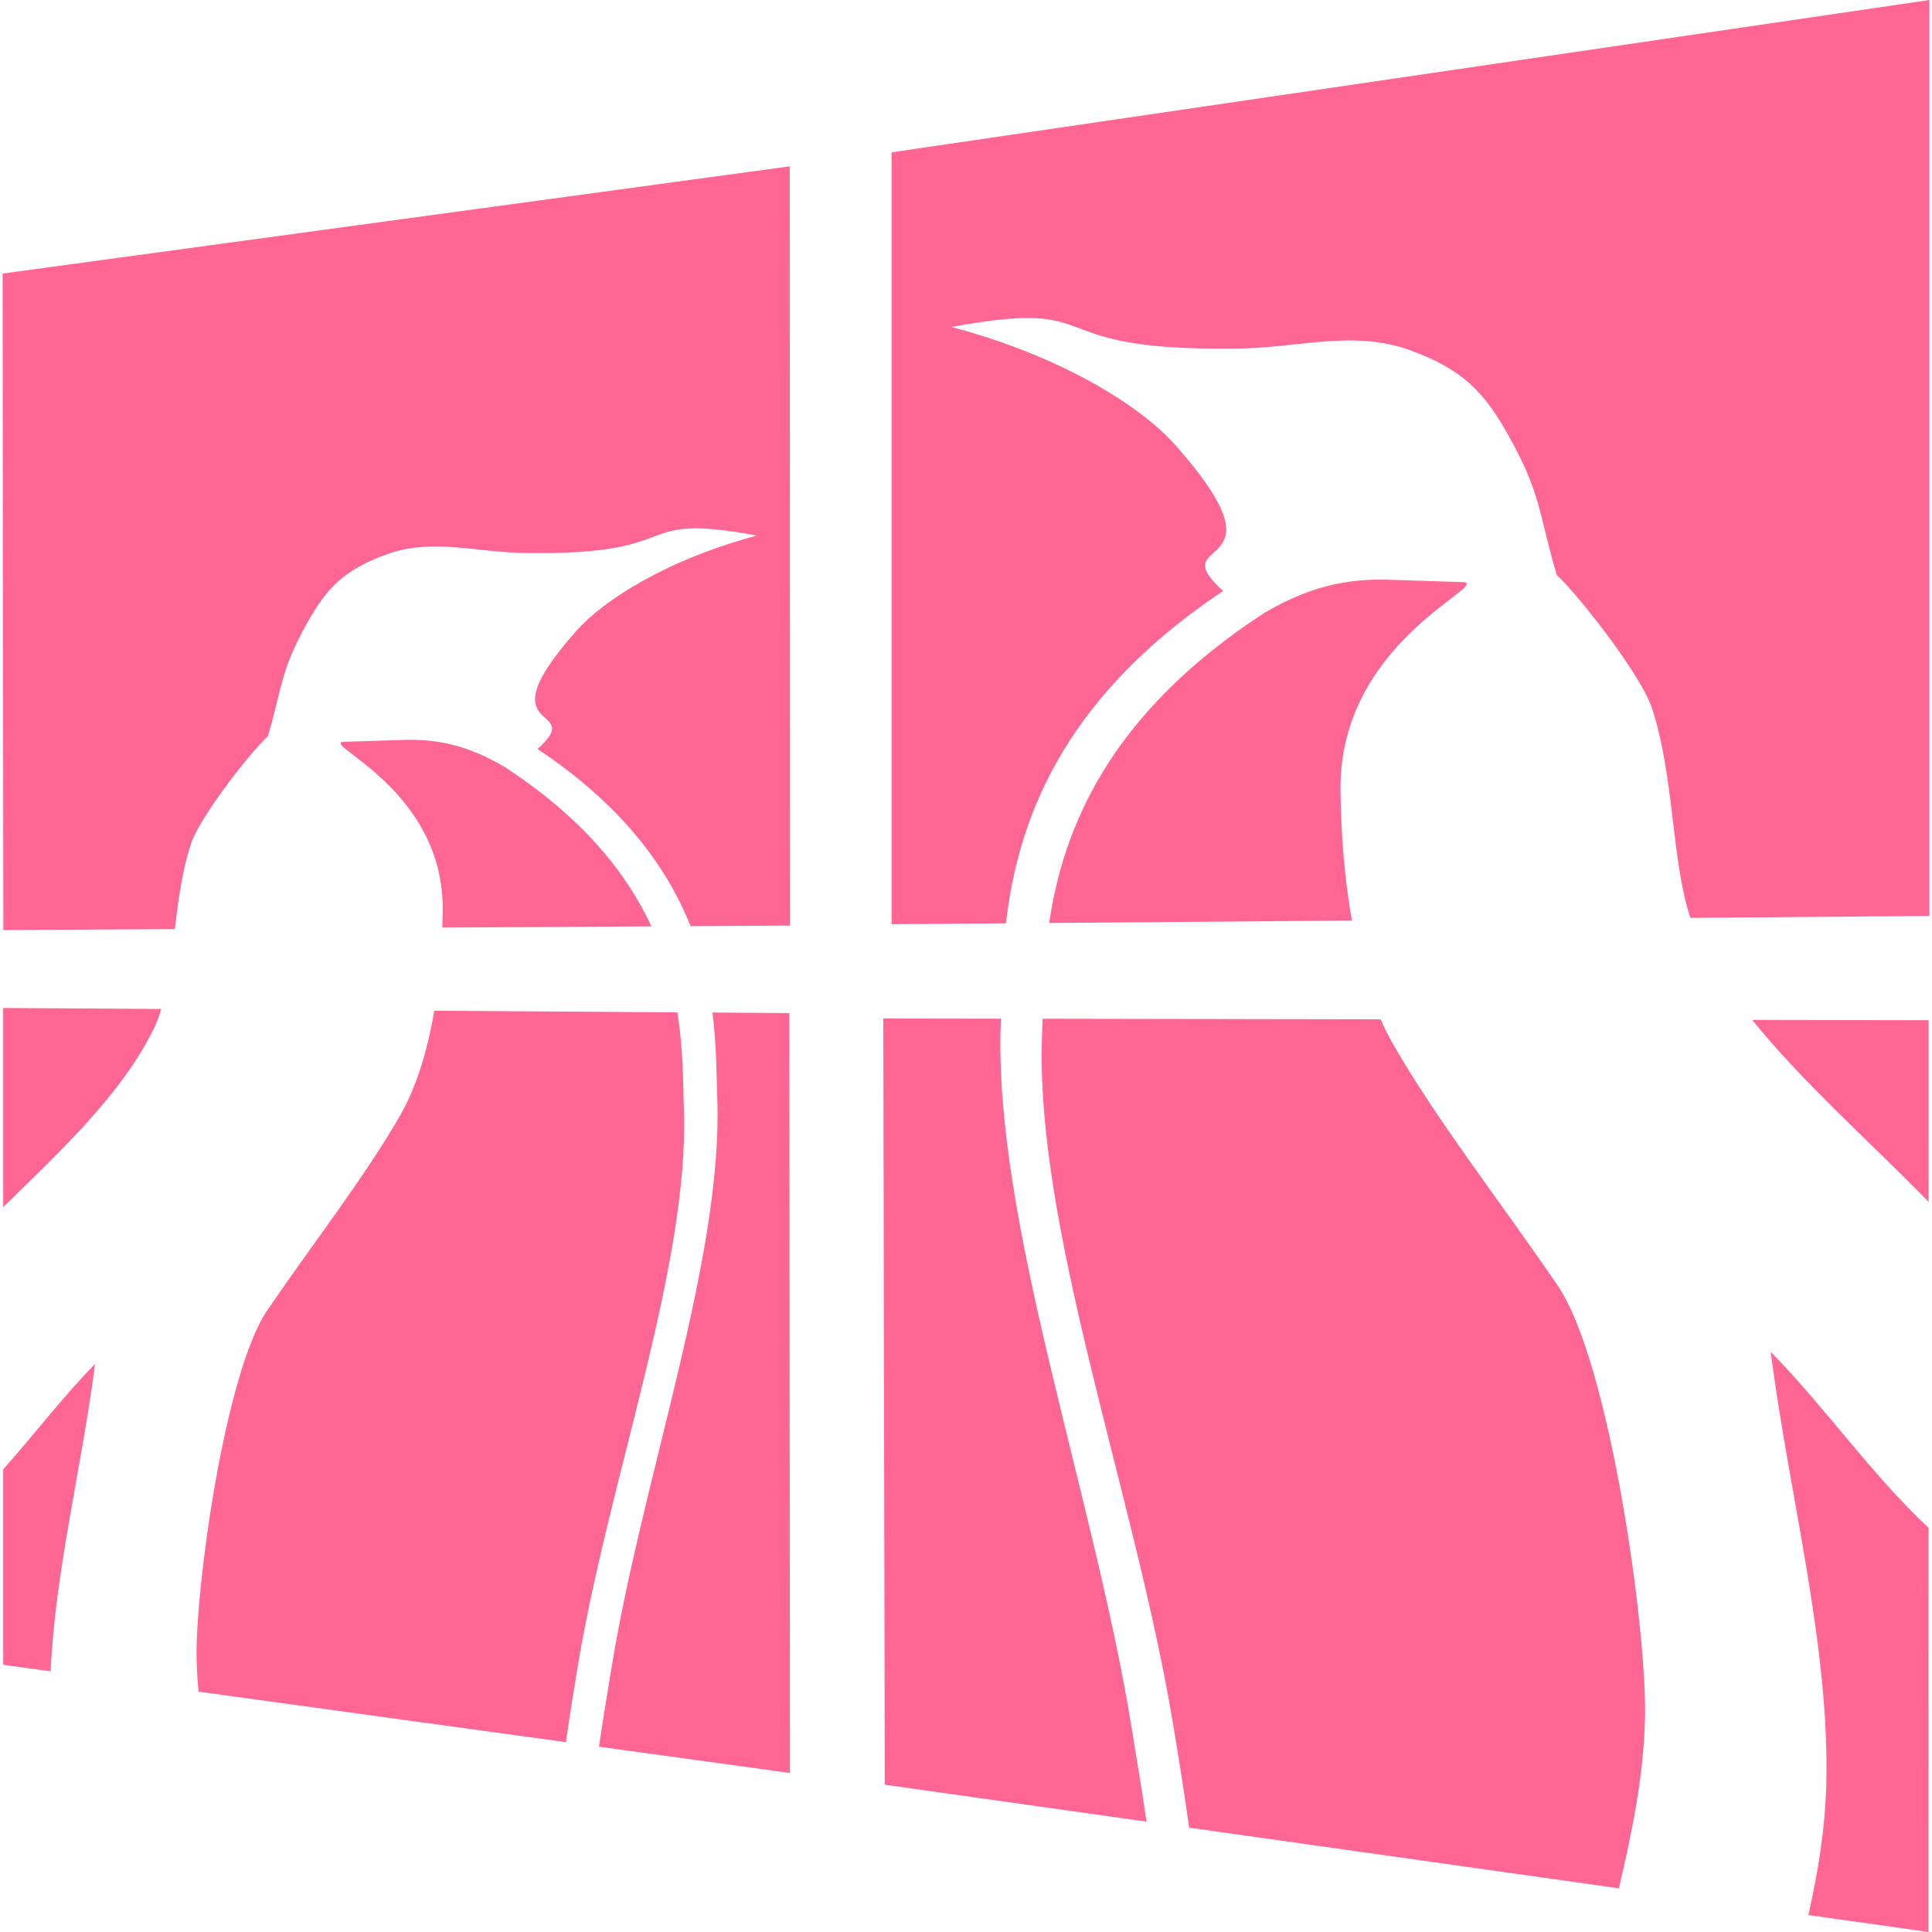 <?xml version="1.0" encoding="UTF-8" standalone="no"?>
<!DOCTYPE svg PUBLIC "-//W3C//DTD SVG 1.1//EN" "http://www.w3.org/Graphics/SVG/1.1/DTD/svg11.dtd">
<svg width="100%" height="100%" viewBox="0 0 200 200" version="1.1" xmlns="http://www.w3.org/2000/svg" xmlns:xlink="http://www.w3.org/1999/xlink" xml:space="preserve" xmlns:serif="http://www.serif.com/" style="fill-rule:evenodd;clip-rule:evenodd;stroke-linejoin:round;stroke-miterlimit:2;">
    <path d="M187.208,198.247C188.16,193.957 188.933,189.467 189.056,184.726C189.423,170.278 185.214,154.864 183.303,139.937C189.03,145.78 193.648,152.539 199.641,158.159L199.63,200L187.208,198.247ZM107.922,105.461L142.919,105.519C143.304,106.39 143.717,107.217 144.16,107.995C148.628,115.845 155.558,124.721 161.251,133.08C166.656,141.003 170.524,168.887 170.29,177.878C170.127,184.246 168.874,189.871 167.593,195.479L123.1,189.199C122.579,185.418 121.984,181.752 121.386,178.168C117.403,154.481 107.133,127.06 107.871,107.213C107.892,106.658 107.907,106.073 107.922,105.461ZM103.613,105.454C103.608,105.632 103.602,105.806 103.596,105.978C102.86,126.287 113.126,154.349 117.1,178.582C117.652,181.95 118.201,185.253 118.691,188.577L91.591,184.752L91.44,105.434L103.613,105.454ZM73.753,104.821L81.714,104.873L81.778,183.537L62.009,180.819C62.417,178.029 62.877,175.259 63.341,172.433C66.552,152.846 74.848,130.163 74.253,113.747C74.165,111.352 74.194,108.287 73.753,104.821ZM44.956,104.634L70.121,104.798C70.749,108.687 70.701,112.126 70.798,114.745C71.395,130.788 63.095,152.952 59.877,172.099C59.429,174.784 58.983,177.527 58.585,180.348L20.556,175.12C20.454,174.06 20.385,172.976 20.356,171.864C20.168,164.596 23.293,142.058 27.661,135.654C32.262,128.897 37.862,121.723 41.473,115.377C43.11,112.501 44.252,108.787 44.956,104.634ZM0.332,152.105C3.546,148.507 6.453,144.653 9.841,141.196C8.488,151.764 5.711,162.633 5.242,173.014L0.334,172.339L0.332,152.105ZM16.697,104.45C16.46,105.242 16.179,105.986 15.837,106.67C12.522,113.31 6.316,119.116 0.33,124.967L0.329,104.344L16.697,104.45ZM199.655,105.612L199.65,124.418C193.549,118.16 186.658,112.109 181.393,105.582L199.655,105.612ZM18.095,96.179L0.345,96.28L0.269,28.318L81.752,17.219L81.789,95.816L71.492,95.875C69.096,89.868 64.511,83.435 55.648,77.539C60.955,72.732 49.722,76.494 59.687,65.282C62.528,62.087 69.129,57.894 78.368,55.443C64.918,52.962 71.594,57.465 54.746,57.252C49.449,57.252 44.841,55.63 39.992,57.398C35.542,59.017 33.782,60.938 31.762,64.553C29.014,69.467 29.286,70.941 27.739,76.193C25.588,78.242 20.62,84.728 19.774,87.33C18.857,90.134 18.453,93.203 18.095,96.179ZM45.79,96.021C45.81,95.436 45.823,94.847 45.83,94.257C45.985,81.926 33.57,77.185 35.461,76.797L41.886,76.594C46.118,76.464 49.228,77.638 52.193,79.365C60.365,84.675 64.901,90.432 67.436,95.898L45.79,96.021ZM104.137,95.579L92.295,95.674L92.295,15.769L199.731,0L199.731,94.817L174.988,95.015C172.995,88.953 173.345,80.431 171.01,73.296C169.964,70.076 163.817,62.052 161.154,59.518C159.24,53.019 159.577,51.196 156.176,45.116C153.677,40.644 151.498,38.268 145.992,36.264C139.992,34.078 134.29,36.084 127.735,36.084C106.886,36.348 115.148,30.777 98.504,33.847C109.937,36.878 118.105,42.065 121.62,46.019C133.952,59.889 120.052,55.236 126.619,61.182C109.543,72.539 105.3,85.505 104.137,95.579ZM108.611,95.544C110.033,85.934 114.676,73.978 130.894,63.442C134.563,61.306 138.411,59.852 143.649,60.013L151.6,60.264C153.939,60.744 138.576,66.61 138.768,81.866C138.821,86.539 139.203,91.106 139.953,95.294L108.611,95.544Z" style="fill:#ff6694;fill-rule:nonzero;"/>
</svg>

